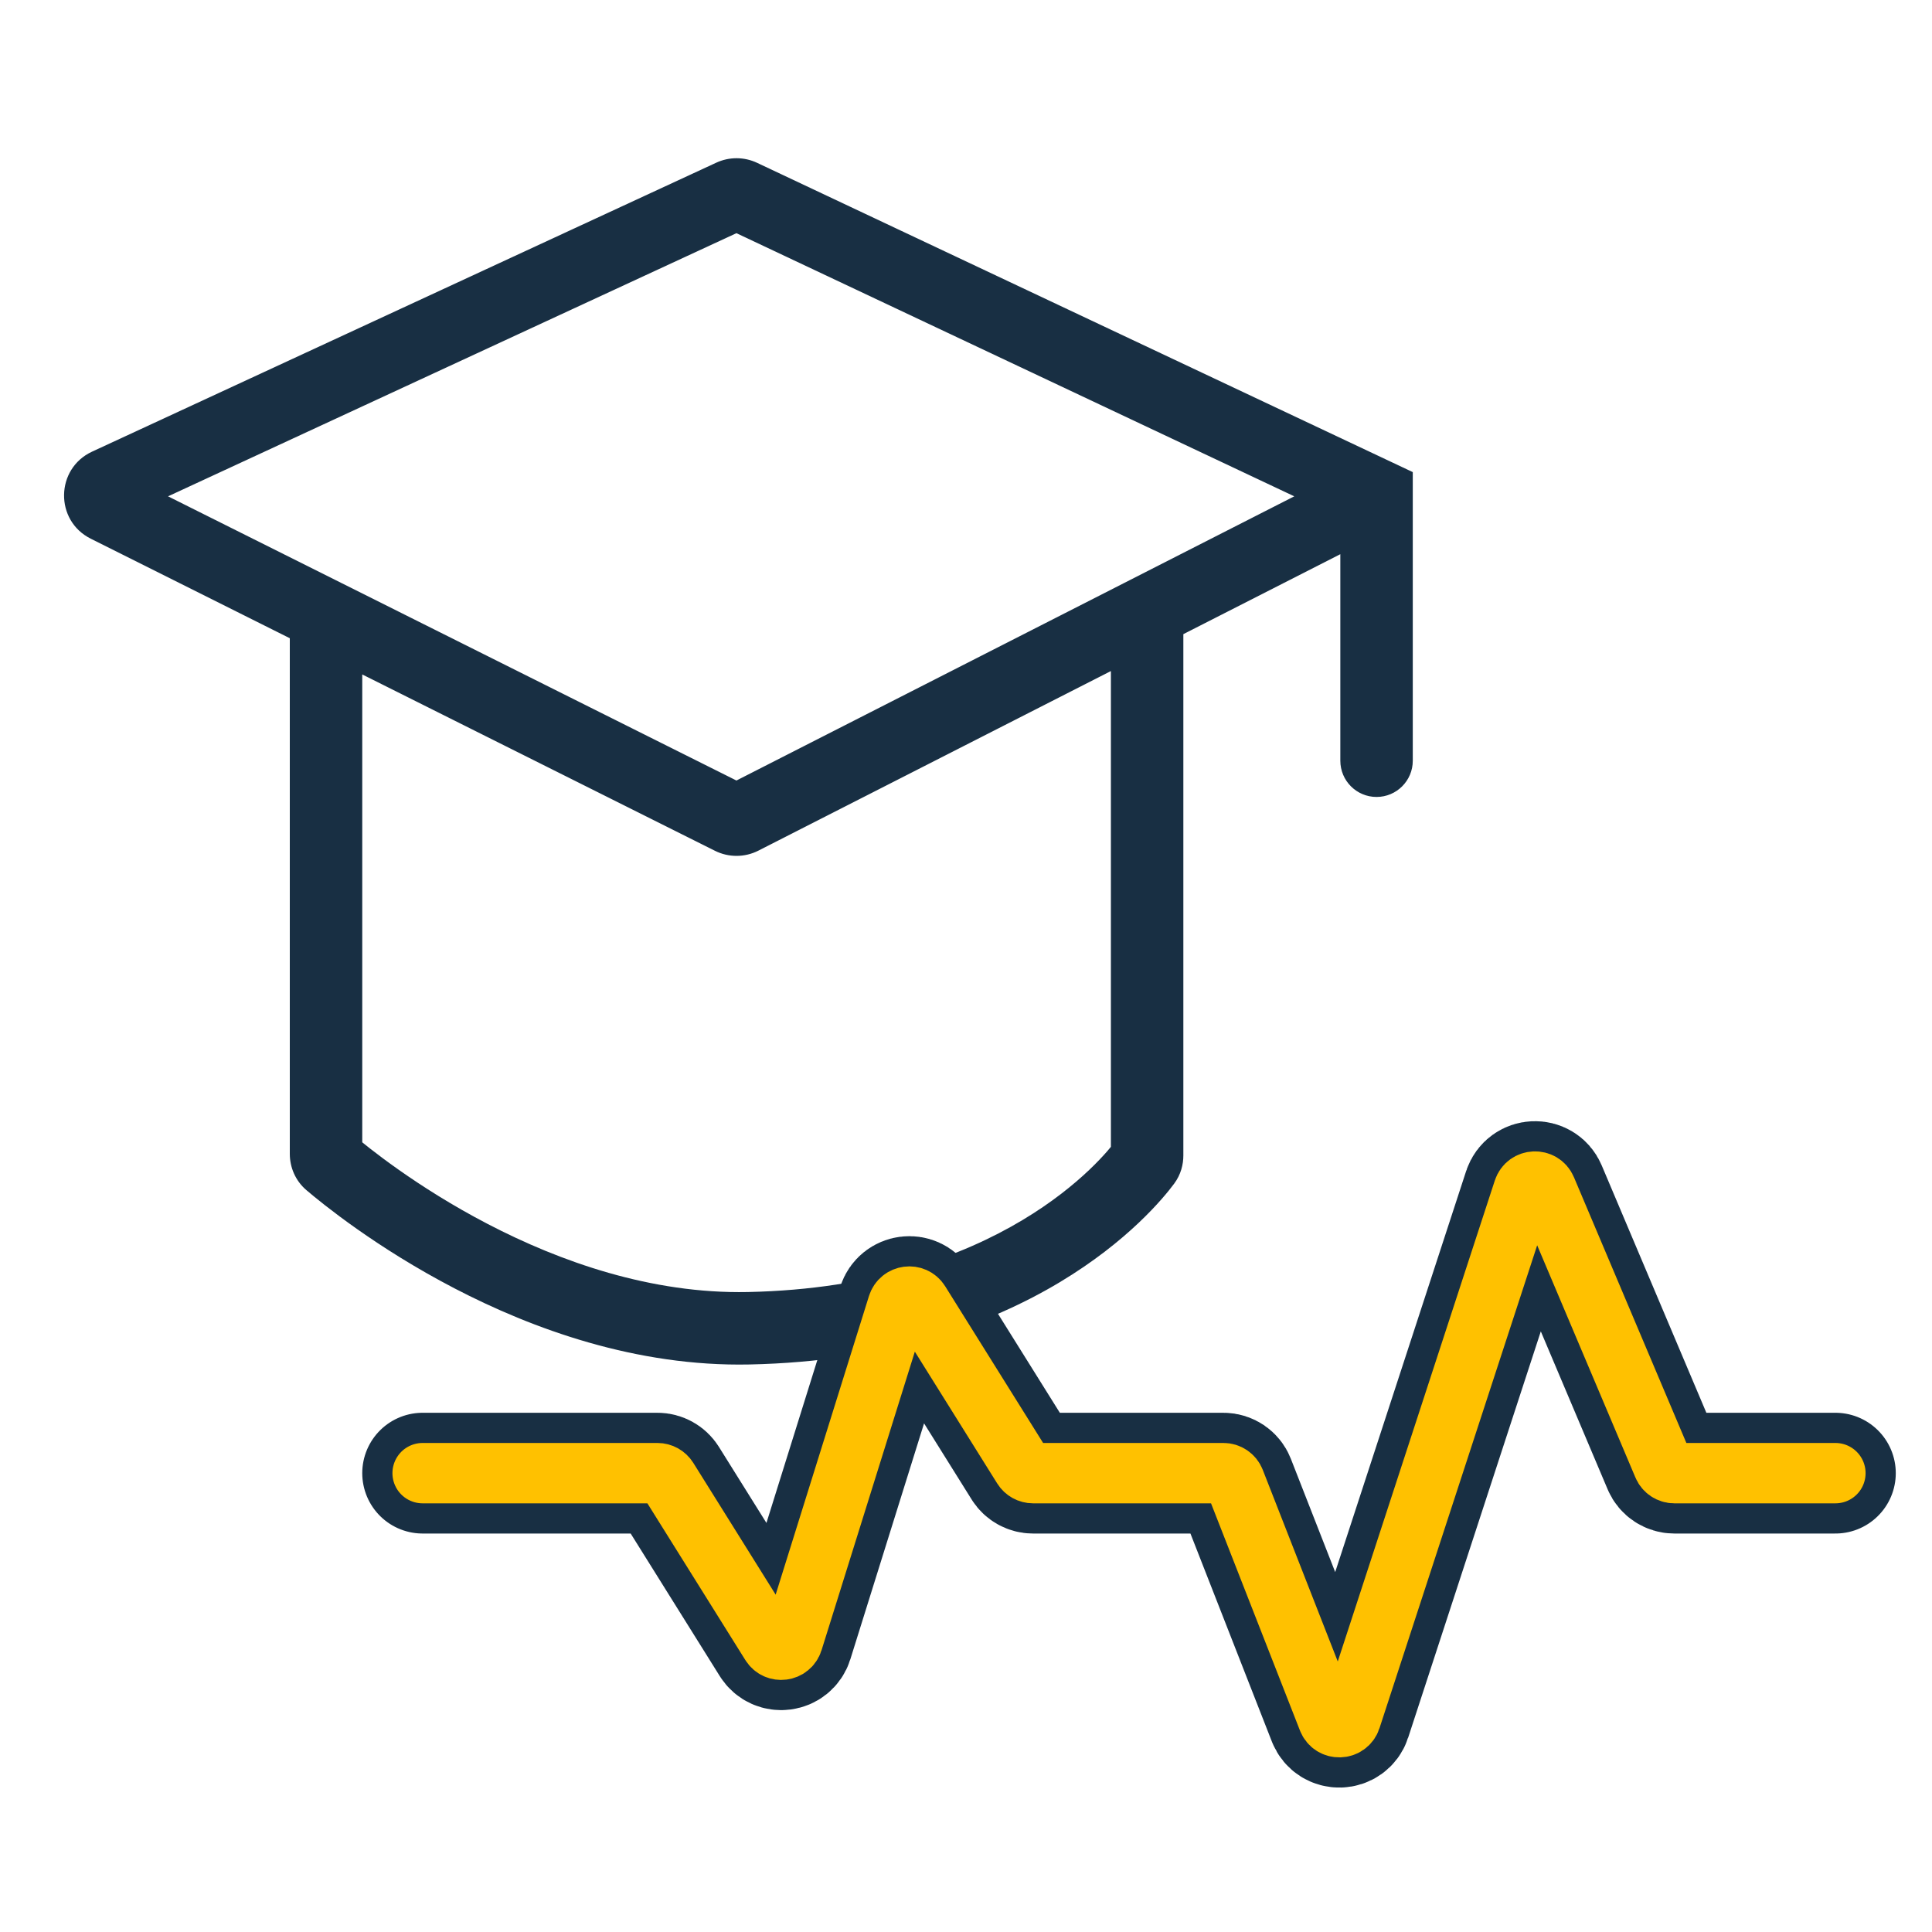 <svg width="80" height="80" viewBox="0 0 80 80" fill="none" xmlns="http://www.w3.org/2000/svg">
<path d="M57 20.5H58.5V19.549L57.64 19.143L57 20.5ZM55.5 31.5C55.5 32.328 56.172 33 57 33C57.828 33 58.5 32.328 58.5 31.5H55.5ZM31 55L30.969 53.5L31 55ZM47.5 25.34L46.819 24.003L47.5 25.34ZM47.415 48.119L46.21 47.225L47.415 48.119ZM30.725 33.886L30.044 32.549L30.725 33.886ZM13.664 48.142L12.69 49.283L13.664 48.142ZM30.288 8.098L30.918 9.459L30.288 8.098ZM30.711 8.1L31.351 6.743L30.711 8.1ZM4.443 20.064L3.812 18.702L4.443 20.064ZM4.429 20.965L5.1 19.623L4.429 20.965ZM5.073 21.425L30.918 9.459L29.658 6.737L3.812 18.702L5.073 21.425ZM30.071 9.456L56.36 21.857L57.64 19.143L31.351 6.743L30.071 9.456ZM55.5 20.5V31.5H58.5V20.5H55.5ZM30.945 32.545L14.171 24.158L12.829 26.842L29.604 35.229L30.945 32.545ZM14.171 24.158L5.1 19.623L3.758 22.306L12.829 26.842L14.171 24.158ZM12 25.5V47.777H15V25.5H12ZM12.69 49.283C13.334 49.832 15.586 51.667 18.818 53.347C22.04 55.023 26.334 56.597 31.031 56.5L30.969 53.5C26.959 53.583 23.176 52.233 20.202 50.686C17.238 49.145 15.176 47.46 14.636 47L12.69 49.283ZM31.031 56.5C42.682 56.258 47.763 50.169 48.62 49.012L46.21 47.225C45.729 47.874 41.431 53.283 30.969 53.5L31.031 56.5ZM56.319 19.163L46.819 24.003L48.181 26.676L57.681 21.837L56.319 19.163ZM46.819 24.003L30.044 32.549L31.406 35.222L48.181 26.676L46.819 24.003ZM49 47.847C49 47.83 49 47.813 49 47.796C49 47.779 49 47.762 49 47.745C49 47.727 49 47.711 49 47.694C49 47.676 49 47.66 49 47.642C49 47.626 49 47.608 49 47.592C49 47.575 49 47.558 49 47.541C49 47.524 49 47.507 49 47.49C49 47.473 49 47.456 49 47.439C49 47.422 49 47.406 49 47.389C49 47.372 49 47.355 49 47.338C49 47.322 49 47.305 49 47.288C49 47.271 49 47.254 49 47.238C49 47.221 49 47.204 49 47.187C49 47.171 49 47.154 49 47.137C49 47.12 49 47.104 49 47.087C49 47.071 49 47.054 49 47.037C49 47.02 49 47.004 49 46.987C49 46.971 49 46.954 49 46.938C49 46.921 49 46.904 49 46.888C49 46.871 49 46.855 49 46.838C49 46.822 49 46.805 49 46.788C49 46.772 49 46.755 49 46.739C49 46.722 49 46.706 49 46.69C49 46.673 49 46.657 49 46.64C49 46.624 49 46.607 49 46.591C49 46.575 49 46.558 49 46.542C49 46.525 49 46.509 49 46.493C49 46.476 49 46.46 49 46.444C49 46.427 49 46.411 49 46.395C49 46.378 49 46.362 49 46.346C49 46.33 49 46.313 49 46.297C49 46.281 49 46.264 49 46.248C49 46.232 49 46.216 49 46.2C49 46.183 49 46.167 49 46.151C49 46.135 49 46.119 49 46.102C49 46.086 49 46.07 49 46.054C49 46.038 49 46.022 49 46.006C49 45.99 49 45.974 49 45.958C49 45.941 49 45.925 49 45.909C49 45.893 49 45.877 49 45.861C49 45.845 49 45.829 49 45.813C49 45.797 49 45.781 49 45.765C49 45.749 49 45.733 49 45.717C49 45.701 49 45.685 49 45.669C49 45.654 49 45.638 49 45.622C49 45.606 49 45.59 49 45.574C49 45.558 49 45.542 49 45.526C49 45.511 49 45.495 49 45.479C49 45.463 49 45.447 49 45.431C49 45.416 49 45.4 49 45.384C49 45.368 49 45.352 49 45.337C49 45.321 49 45.305 49 45.289C49 45.274 49 45.258 49 45.242C49 45.226 49 45.211 49 45.195C49 45.179 49 45.164 49 45.148C49 45.132 49 45.117 49 45.101C49 45.085 49 45.07 49 45.054C49 45.038 49 45.023 49 45.007C49 44.992 49 44.976 49 44.96C49 44.945 49 44.929 49 44.914C49 44.898 49 44.883 49 44.867C49 44.851 49 44.836 49 44.82C49 44.805 49 44.789 49 44.774C49 44.758 49 44.743 49 44.727C49 44.712 49 44.697 49 44.681C49 44.666 49 44.65 49 44.635C49 44.619 49 44.604 49 44.588C49 44.573 49 44.558 49 44.542C49 44.527 49 44.511 49 44.496C49 44.481 49 44.465 49 44.45C49 44.435 49 44.419 49 44.404C49 44.389 49 44.373 49 44.358C49 44.343 49 44.327 49 44.312C49 44.297 49 44.282 49 44.266C49 44.251 49 44.236 49 44.221C49 44.205 49 44.19 49 44.175C49 44.16 49 44.144 49 44.129C49 44.114 49 44.099 49 44.084C49 44.069 49 44.053 49 44.038C49 44.023 49 44.008 49 43.993C49 43.977 49 43.962 49 43.947C49 43.932 49 43.917 49 43.902C49 43.887 49 43.872 49 43.857C49 43.842 49 43.827 49 43.811C49 43.796 49 43.781 49 43.766C49 43.751 49 43.736 49 43.721C49 43.706 49 43.691 49 43.676C49 43.661 49 43.646 49 43.631C49 43.616 49 43.601 49 43.586C49 43.571 49 43.556 49 43.541C49 43.526 49 43.511 49 43.496C49 43.481 49 43.467 49 43.452C49 43.437 49 43.422 49 43.407C49 43.392 49 43.377 49 43.362C49 43.347 49 43.333 49 43.318C49 43.303 49 43.288 49 43.273C49 43.258 49 43.243 49 43.229C49 43.214 49 43.199 49 43.184C49 43.169 49 43.155 49 43.14C49 43.125 49 43.11 49 43.096C49 43.081 49 43.066 49 43.051C49 43.036 49 43.022 49 43.007C49 42.992 49 42.978 49 42.963C49 42.948 49 42.933 49 42.919C49 42.904 49 42.889 49 42.875C49 42.86 49 42.845 49 42.831C49 42.816 49 42.801 49 42.787C49 42.772 49 42.757 49 42.743C49 42.728 49 42.714 49 42.699C49 42.684 49 42.67 49 42.655C49 42.641 49 42.626 49 42.611C49 42.597 49 42.582 49 42.568C49 42.553 49 42.538 49 42.524C49 42.509 49 42.495 49 42.48C49 42.466 49 42.451 49 42.437C49 42.422 49 42.408 49 42.393C49 42.379 49 42.364 49 42.35C49 42.335 49 42.321 49 42.306C49 42.292 49 42.277 49 42.263C49 42.248 49 42.234 49 42.219C49 42.205 49 42.191 49 42.176C49 42.162 49 42.147 49 42.133C49 42.119 49 42.104 49 42.09C49 42.075 49 42.061 49 42.047C49 42.032 49 42.018 49 42.004C49 41.989 49 41.975 49 41.96C49 41.946 49 41.932 49 41.917C49 41.903 49 41.889 49 41.874C49 41.86 49 41.846 49 41.831C49 41.817 49 41.803 49 41.789C49 41.774 49 41.76 49 41.746C49 41.731 49 41.717 49 41.703C49 41.689 49 41.674 49 41.66C49 41.646 49 41.632 49 41.617C49 41.603 49 41.589 49 41.575C49 41.56 49 41.546 49 41.532C49 41.518 49 41.504 49 41.489C49 41.475 49 41.461 49 41.447C49 41.433 49 41.419 49 41.404C49 41.39 49 41.376 49 41.362C49 41.348 49 41.334 49 41.319C49 41.305 49 41.291 49 41.277C49 41.263 49 41.249 49 41.235C49 41.221 49 41.206 49 41.192C49 41.178 49 41.164 49 41.15C49 41.136 49 41.122 49 41.108C49 41.094 49 41.08 49 41.066C49 41.051 49 41.037 49 41.023C49 41.009 49 40.995 49 40.981C49 40.967 49 40.953 49 40.939C49 40.925 49 40.911 49 40.897C49 40.883 49 40.869 49 40.855C49 40.841 49 40.827 49 40.813C49 40.799 49 40.785 49 40.771C49 40.757 49 40.743 49 40.729C49 40.715 49 40.701 49 40.687C49 40.673 49 40.659 49 40.645C49 40.631 49 40.617 49 40.603C49 40.59 49 40.576 49 40.562C49 40.548 49 40.534 49 40.52C49 40.506 49 40.492 49 40.478C49 40.464 49 40.45 49 40.437C49 40.423 49 40.409 49 40.395C49 40.381 49 40.367 49 40.353C49 40.339 49 40.325 49 40.312C49 40.298 49 40.284 49 40.27C49 40.256 49 40.242 49 40.228C49 40.215 49 40.201 49 40.187C49 40.173 49 40.159 49 40.145C49 40.132 49 40.118 49 40.104C49 40.09 49 40.076 49 40.062C49 40.049 49 40.035 49 40.021C49 40.007 49 39.993 49 39.98C49 39.966 49 39.952 49 39.938C49 39.925 49 39.911 49 39.897C49 39.883 49 39.87 49 39.856C49 39.842 49 39.828 49 39.815C49 39.801 49 39.787 49 39.773C49 39.76 49 39.746 49 39.732C49 39.718 49 39.705 49 39.691C49 39.677 49 39.663 49 39.65C49 39.636 49 39.622 49 39.608C49 39.595 49 39.581 49 39.567C49 39.554 49 39.54 49 39.526C49 39.513 49 39.499 49 39.485C49 39.472 49 39.458 49 39.444C49 39.431 49 39.417 49 39.403C49 39.389 49 39.376 49 39.362C49 39.349 49 39.335 49 39.321C49 39.308 49 39.294 49 39.28C49 39.267 49 39.253 49 39.239C49 39.226 49 39.212 49 39.198C49 39.185 49 39.171 49 39.158C49 39.144 49 39.13 49 39.117C49 39.103 49 39.09 49 39.076C49 39.062 49 39.049 49 39.035C49 39.021 49 39.008 49 38.994C49 38.981 49 38.967 49 38.953C49 38.94 49 38.926 49 38.913C49 38.899 49 38.886 49 38.872C49 38.858 49 38.845 49 38.831C49 38.818 49 38.804 49 38.791C49 38.777 49 38.763 49 38.75C49 38.736 49 38.723 49 38.709C49 38.696 49 38.682 49 38.669C49 38.655 49 38.641 49 38.628C49 38.614 49 38.601 49 38.587C49 38.574 49 38.56 49 38.547C49 38.533 49 38.52 49 38.506C49 38.492 49 38.479 49 38.465C49 38.452 49 38.438 49 38.425C49 38.411 49 38.398 49 38.384C49 38.371 49 38.357 49 38.344C49 38.33 49 38.317 49 38.303C49 38.29 49 38.276 49 38.263C49 38.249 49 38.236 49 38.222C49 38.209 49 38.195 49 38.182C49 38.168 49 38.155 49 38.141C49 38.128 49 38.114 49 38.101C49 38.087 49 38.074 49 38.06C49 38.047 49 38.033 49 38.02C49 38.007 49 37.993 49 37.98C49 37.966 49 37.953 49 37.939C49 37.926 49 37.912 49 37.899C49 37.885 49 37.872 49 37.858C49 37.845 49 37.832 49 37.818C49 37.805 49 37.791 49 37.778C49 37.764 49 37.751 49 37.737C49 37.724 49 37.711 49 37.697C49 37.684 49 37.67 49 37.657C49 37.643 49 37.63 49 37.616C49 37.603 49 37.59 49 37.576C49 37.563 49 37.549 49 37.536C49 37.522 49 37.509 49 37.495C49 37.482 49 37.469 49 37.455C49 37.442 49 37.428 49 37.415C49 37.401 49 37.388 49 37.375C49 37.361 49 37.348 49 37.334C49 37.321 49 37.307 49 37.294C49 37.281 49 37.267 49 37.254C49 37.24 49 37.227 49 37.214C49 37.2 49 37.187 49 37.173C49 37.16 49 37.146 49 37.133C49 37.12 49 37.106 49 37.093C49 37.079 49 37.066 49 37.053C49 37.039 49 37.026 49 37.012C49 36.999 49 36.985 49 36.972C49 36.959 49 36.945 49 36.932C49 36.918 49 36.905 49 36.892C49 36.878 49 36.865 49 36.851C49 36.838 49 36.825 49 36.811C49 36.798 49 36.784 49 36.771C49 36.758 49 36.744 49 36.731C49 36.717 49 36.704 49 36.69C49 36.677 49 36.664 49 36.65C49 36.637 49 36.623 49 36.61C49 36.596 49 36.583 49 36.57C49 36.556 49 36.543 49 36.529C49 36.516 49 36.503 49 36.489C49 36.476 49 36.462 49 36.449C49 36.436 49 36.422 49 36.409C49 36.395 49 36.382 49 36.369C49 36.355 49 36.342 49 36.328C49 36.315 49 36.301 49 36.288C49 36.275 49 36.261 49 36.248C49 36.234 49 36.221 49 36.208C49 36.194 49 36.181 49 36.167C49 36.154 49 36.141 49 36.127C49 36.114 49 36.1 49 36.087C49 36.073 49 36.06 49 36.047C49 36.033 49 36.02 49 36.006C49 35.993 49 35.979 49 35.966C49 35.953 49 35.939 49 35.926C49 35.912 49 35.899 49 35.885C49 35.872 49 35.859 49 35.845C49 35.832 49 35.818 49 35.805C49 35.791 49 35.778 49 35.764C49 35.751 49 35.738 49 35.724C49 35.711 49 35.697 49 35.684C49 35.67 49 35.657 49 35.644C49 35.63 49 35.617 49 35.603C49 35.59 49 35.576 49 35.563C49 35.549 49 35.536 49 35.523C49 35.509 49 35.496 49 35.482C49 35.469 49 35.455 49 35.442C49 35.428 49 35.415 49 35.401C49 35.388 49 35.374 49 35.361C49 35.347 49 35.334 49 35.321C49 35.307 49 35.294 49 35.28C49 35.267 49 35.253 49 35.24C49 35.226 49 35.213 49 35.199C49 35.186 49 35.172 49 35.159C49 35.145 49 35.132 49 35.118C49 35.105 49 35.091 49 35.078C49 35.064 49 35.051 49 35.037C49 35.024 49 35.01 49 34.997C49 34.983 49 34.97 49 34.956C49 34.943 49 34.929 49 34.916C49 34.902 49 34.889 49 34.875C49 34.862 49 34.848 49 34.835C49 34.821 49 34.807 49 34.794C49 34.78 49 34.767 49 34.753C49 34.74 49 34.726 49 34.713C49 34.699 49 34.686 49 34.672C49 34.659 49 34.645 49 34.632C49 34.618 49 34.604 49 34.591C49 34.577 49 34.564 49 34.55C49 34.536 49 34.523 49 34.509C49 34.496 49 34.482 49 34.469C49 34.455 49 34.441 49 34.428C49 34.414 49 34.401 49 34.387C49 34.374 49 34.36 49 34.346C49 34.333 49 34.319 49 34.306C49 34.292 49 34.278 49 34.265C49 34.251 49 34.237 49 34.224C49 34.21 49 34.197 49 34.183C49 34.169 49 34.156 49 34.142C49 34.129 49 34.115 49 34.101C49 34.088 49 34.074 49 34.06C49 34.047 49 34.033 49 34.019C49 34.006 49 33.992 49 33.978C49 33.965 49 33.951 49 33.937C49 33.924 49 33.91 49 33.896C49 33.883 49 33.869 49 33.855C49 33.842 49 33.828 49 33.814C49 33.801 49 33.787 49 33.773C49 33.76 49 33.746 49 33.732C49 33.718 49 33.705 49 33.691C49 33.677 49 33.663 49 33.65C49 33.636 49 33.622 49 33.609C49 33.595 49 33.581 49 33.567C49 33.554 49 33.54 49 33.526C49 33.512 49 33.499 49 33.485C49 33.471 49 33.457 49 33.444C49 33.43 49 33.416 49 33.402C49 33.389 49 33.375 49 33.361C49 33.347 49 33.333 49 33.319C49 33.306 49 33.292 49 33.278C49 33.264 49 33.251 49 33.237C49 33.223 49 33.209 49 33.195C49 33.181 49 33.168 49 33.154C49 33.14 49 33.126 49 33.112C49 33.098 49 33.084 49 33.071C49 33.057 49 33.043 49 33.029C49 33.015 49 33.001 49 32.987C49 32.974 49 32.96 49 32.946C49 32.932 49 32.918 49 32.904C49 32.89 49 32.876 49 32.862C49 32.849 49 32.835 49 32.821C49 32.807 49 32.793 49 32.779C49 32.765 49 32.751 49 32.737C49 32.723 49 32.709 49 32.695C49 32.681 49 32.667 49 32.653C49 32.639 49 32.626 49 32.611C49 32.598 49 32.584 49 32.57C49 32.556 49 32.542 49 32.528C49 32.514 49 32.5 49 32.486C49 32.472 49 32.458 49 32.444C49 32.43 49 32.416 49 32.401C49 32.388 49 32.373 49 32.359C49 32.345 49 32.331 49 32.317C49 32.303 49 32.289 49 32.275C49 32.261 49 32.247 49 32.233C49 32.219 49 32.205 49 32.191C49 32.176 49 32.162 49 32.148C49 32.134 49 32.12 49 32.106C49 32.092 49 32.078 49 32.064C49 32.05 49 32.035 49 32.021C49 32.007 49 31.993 49 31.979C49 31.965 49 31.95 49 31.936C49 31.922 49 31.908 49 31.894C49 31.88 49 31.865 49 31.851C49 31.837 49 31.823 49 31.809C49 31.794 49 31.78 49 31.766C49 31.752 49 31.738 49 31.723C49 31.709 49 31.695 49 31.68C49 31.666 49 31.652 49 31.638C49 31.623 49 31.609 49 31.595C49 31.581 49 31.566 49 31.552C49 31.538 49 31.523 49 31.509C49 31.495 49 31.481 49 31.466C49 31.452 49 31.438 49 31.423C49 31.409 49 31.395 49 31.38C49 31.366 49 31.352 49 31.337C49 31.323 49 31.308 49 31.294C49 31.28 49 31.265 49 31.251C49 31.236 49 31.222 49 31.208C49 31.193 49 31.179 49 31.164C49 31.15 49 31.136 49 31.121C49 31.107 49 31.092 49 31.078C49 31.063 49 31.049 49 31.034C49 31.02 49 31.006 49 30.991C49 30.977 49 30.962 49 30.948C49 30.933 49 30.919 49 30.904C49 30.89 49 30.875 49 30.86C49 30.846 49 30.831 49 30.817C49 30.802 49 30.788 49 30.773C49 30.759 49 30.744 49 30.729C49 30.715 49 30.7 49 30.686C49 30.671 49 30.656 49 30.642C49 30.627 49 30.613 49 30.598C49 30.583 49 30.569 49 30.554C49 30.539 49 30.525 49 30.51C49 30.495 49 30.481 49 30.466C49 30.451 49 30.437 49 30.422C49 30.407 49 30.392 49 30.378C49 30.363 49 30.348 49 30.334C49 30.319 49 30.304 49 30.289C49 30.275 49 30.26 49 30.245C49 30.23 49 30.216 49 30.201C49 30.186 49 30.171 49 30.156C49 30.142 49 30.127 49 30.112C49 30.097 49 30.082 49 30.067C49 30.053 49 30.038 49 30.023C49 30.008 49 29.993 49 29.978C49 29.963 49 29.949 49 29.934C49 29.919 49 29.904 49 29.889C49 29.874 49 29.859 49 29.844C49 29.829 49 29.814 49 29.799C49 29.785 49 29.77 49 29.755C49 29.74 49 29.725 49 29.71C49 29.695 49 29.68 49 29.665C49 29.65 49 29.635 49 29.62C49 29.605 49 29.59 49 29.575C49 29.559 49 29.544 49 29.529C49 29.514 49 29.499 49 29.484C49 29.469 49 29.454 49 29.439C49 29.424 49 29.409 49 29.393C49 29.378 49 29.363 49 29.348C49 29.333 49 29.318 49 29.303C49 29.287 49 29.272 49 29.257C49 29.242 49 29.227 49 29.212C49 29.196 49 29.181 49 29.166C49 29.151 49 29.135 49 29.12C49 29.105 49 29.09 49 29.074C49 29.059 49 29.044 49 29.029C49 29.013 49 28.998 49 28.983C49 28.967 49 28.952 49 28.937C49 28.921 49 28.906 49 28.891C49 28.875 49 28.86 49 28.845C49 28.829 49 28.814 49 28.799C49 28.783 49 28.768 49 28.752C49 28.737 49 28.721 49 28.706C49 28.691 49 28.675 49 28.66C49 28.644 49 28.629 49 28.613C49 28.598 49 28.582 49 28.567C49 28.551 49 28.536 49 28.52C49 28.505 49 28.489 49 28.474C49 28.458 49 28.443 49 28.427C49 28.412 49 28.396 49 28.38C49 28.365 49 28.349 49 28.334C49 28.318 49 28.302 49 28.287C49 28.271 49 28.256 49 28.24C49 28.224 49 28.209 49 28.193C49 28.177 49 28.162 49 28.146C49 28.13 49 28.114 49 28.099C49 28.083 49 28.067 49 28.051C49 28.036 49 28.02 49 28.004C49 27.988 49 27.973 49 27.957C49 27.941 49 27.925 49 27.909C49 27.894 49 27.878 49 27.862C49 27.846 49 27.83 49 27.814C49 27.799 49 27.783 49 27.767C49 27.751 49 27.735 49 27.719C49 27.703 49 27.687 49 27.671C49 27.655 49 27.64 49 27.623C49 27.608 49 27.592 49 27.576C49 27.56 49 27.544 49 27.528C49 27.512 49 27.496 49 27.48C49 27.464 49 27.448 49 27.431C49 27.415 49 27.399 49 27.383C49 27.367 49 27.351 49 27.335C49 27.319 49 27.303 49 27.287C49 27.27 49 27.254 49 27.238C49 27.222 49 27.206 49 27.19C49 27.174 49 27.157 49 27.141C49 27.125 49 27.109 49 27.093C49 27.076 49 27.06 49 27.044C49 27.027 49 27.011 49 26.995C49 26.979 49 26.962 49 26.946C49 26.93 49 26.913 49 26.897C49 26.881 49 26.864 49 26.848C49 26.832 49 26.815 49 26.799C49 26.783 49 26.766 49 26.75C49 26.733 49 26.717 49 26.701C49 26.684 49 26.668 49 26.651C49 26.635 49 26.618 49 26.602C49 26.585 49 26.569 49 26.552C49 26.536 49 26.519 49 26.503C49 26.486 49 26.47 49 26.453C49 26.436 49 26.42 49 26.403C49 26.387 49 26.37 49 26.354C49 26.337 49 26.32 49 26.304C49 26.287 49 26.27 49 26.254C49 26.237 49 26.22 49 26.204C49 26.187 49 26.17 49 26.153C49 26.137 49 26.12 49 26.103C49 26.086 49 26.07 49 26.053C49 26.036 49 26.019 49 26.003C49 25.986 49 25.969 49 25.952C49 25.935 49 25.918 49 25.901C49 25.885 49 25.868 49 25.851C49 25.834 49 25.817 49 25.8C49 25.783 49 25.766 49 25.749C49 25.732 49 25.715 49 25.698C49 25.681 49 25.664 49 25.647C49 25.63 49 25.613 49 25.596C49 25.579 49 25.562 49 25.545C49 25.528 49 25.511 49 25.494C49 25.477 49 25.46 49 25.443C49 25.425 49 25.408 49 25.391C49 25.374 49 25.357 49 25.34H46C46 25.357 46 25.374 46 25.391C46 25.408 46 25.425 46 25.443C46 25.46 46 25.477 46 25.494C46 25.511 46 25.528 46 25.545C46 25.562 46 25.579 46 25.596C46 25.613 46 25.63 46 25.647C46 25.664 46 25.681 46 25.698C46 25.715 46 25.732 46 25.749C46 25.766 46 25.783 46 25.8C46 25.817 46 25.834 46 25.851C46 25.868 46 25.885 46 25.901C46 25.918 46 25.935 46 25.952C46 25.969 46 25.986 46 26.003C46 26.019 46 26.036 46 26.053C46 26.07 46 26.086 46 26.103C46 26.12 46 26.137 46 26.153C46 26.17 46 26.187 46 26.204C46 26.22 46 26.237 46 26.254C46 26.27 46 26.287 46 26.304C46 26.32 46 26.337 46 26.354C46 26.37 46 26.387 46 26.403C46 26.42 46 26.436 46 26.453C46 26.47 46 26.486 46 26.503C46 26.519 46 26.536 46 26.552C46 26.569 46 26.585 46 26.602C46 26.618 46 26.635 46 26.651C46 26.668 46 26.684 46 26.701C46 26.717 46 26.733 46 26.75C46 26.766 46 26.783 46 26.799C46 26.815 46 26.832 46 26.848C46 26.864 46 26.881 46 26.897C46 26.913 46 26.93 46 26.946C46 26.962 46 26.979 46 26.995C46 27.011 46 27.027 46 27.044C46 27.06 46 27.076 46 27.093C46 27.109 46 27.125 46 27.141C46 27.157 46 27.174 46 27.19C46 27.206 46 27.222 46 27.238C46 27.254 46 27.27 46 27.287C46 27.303 46 27.319 46 27.335C46 27.351 46 27.367 46 27.383C46 27.399 46 27.415 46 27.431C46 27.448 46 27.464 46 27.48C46 27.496 46 27.512 46 27.528C46 27.544 46 27.56 46 27.576C46 27.592 46 27.608 46 27.623C46 27.64 46 27.655 46 27.671C46 27.687 46 27.703 46 27.719C46 27.735 46 27.751 46 27.767C46 27.783 46 27.799 46 27.814C46 27.83 46 27.846 46 27.862C46 27.878 46 27.894 46 27.909C46 27.925 46 27.941 46 27.957C46 27.973 46 27.988 46 28.004C46 28.02 46 28.036 46 28.051C46 28.067 46 28.083 46 28.099C46 28.114 46 28.13 46 28.146C46 28.162 46 28.177 46 28.193C46 28.209 46 28.224 46 28.24C46 28.256 46 28.271 46 28.287C46 28.302 46 28.318 46 28.334C46 28.349 46 28.365 46 28.38C46 28.396 46 28.412 46 28.427C46 28.443 46 28.458 46 28.474C46 28.489 46 28.505 46 28.52C46 28.536 46 28.551 46 28.567C46 28.582 46 28.598 46 28.613C46 28.629 46 28.644 46 28.66C46 28.675 46 28.691 46 28.706C46 28.721 46 28.737 46 28.752C46 28.768 46 28.783 46 28.799C46 28.814 46 28.829 46 28.845C46 28.86 46 28.875 46 28.891C46 28.906 46 28.921 46 28.937C46 28.952 46 28.967 46 28.983C46 28.998 46 29.013 46 29.029C46 29.044 46 29.059 46 29.074C46 29.09 46 29.105 46 29.12C46 29.135 46 29.151 46 29.166C46 29.181 46 29.196 46 29.212C46 29.227 46 29.242 46 29.257C46 29.272 46 29.287 46 29.303C46 29.318 46 29.333 46 29.348C46 29.363 46 29.378 46 29.393C46 29.409 46 29.424 46 29.439C46 29.454 46 29.469 46 29.484C46 29.499 46 29.514 46 29.529C46 29.544 46 29.559 46 29.575C46 29.59 46 29.605 46 29.62C46 29.635 46 29.65 46 29.665C46 29.68 46 29.695 46 29.71C46 29.725 46 29.74 46 29.755C46 29.77 46 29.785 46 29.799C46 29.814 46 29.829 46 29.844C46 29.859 46 29.874 46 29.889C46 29.904 46 29.919 46 29.934C46 29.949 46 29.963 46 29.978C46 29.993 46 30.008 46 30.023C46 30.038 46 30.053 46 30.067C46 30.082 46 30.097 46 30.112C46 30.127 46 30.142 46 30.156C46 30.171 46 30.186 46 30.201C46 30.216 46 30.23 46 30.245C46 30.26 46 30.275 46 30.289C46 30.304 46 30.319 46 30.334C46 30.348 46 30.363 46 30.378C46 30.392 46 30.407 46 30.422C46 30.437 46 30.451 46 30.466C46 30.481 46 30.495 46 30.51C46 30.525 46 30.539 46 30.554C46 30.569 46 30.583 46 30.598C46 30.613 46 30.627 46 30.642C46 30.656 46 30.671 46 30.686C46 30.7 46 30.715 46 30.729C46 30.744 46 30.759 46 30.773C46 30.788 46 30.802 46 30.817C46 30.831 46 30.846 46 30.86C46 30.875 46 30.89 46 30.904C46 30.919 46 30.933 46 30.948C46 30.962 46 30.977 46 30.991C46 31.006 46 31.02 46 31.034C46 31.049 46 31.063 46 31.078C46 31.092 46 31.107 46 31.121C46 31.136 46 31.15 46 31.164C46 31.179 46 31.193 46 31.208C46 31.222 46 31.236 46 31.251C46 31.265 46 31.28 46 31.294C46 31.308 46 31.323 46 31.337C46 31.352 46 31.366 46 31.38C46 31.395 46 31.409 46 31.423C46 31.438 46 31.452 46 31.466C46 31.481 46 31.495 46 31.509C46 31.523 46 31.538 46 31.552C46 31.566 46 31.581 46 31.595C46 31.609 46 31.623 46 31.638C46 31.652 46 31.666 46 31.68C46 31.695 46 31.709 46 31.723C46 31.738 46 31.752 46 31.766C46 31.78 46 31.794 46 31.809C46 31.823 46 31.837 46 31.851C46 31.865 46 31.88 46 31.894C46 31.908 46 31.922 46 31.936C46 31.95 46 31.965 46 31.979C46 31.993 46 32.007 46 32.021C46 32.035 46 32.05 46 32.064C46 32.078 46 32.092 46 32.106C46 32.12 46 32.134 46 32.148C46 32.162 46 32.176 46 32.191C46 32.205 46 32.219 46 32.233C46 32.247 46 32.261 46 32.275C46 32.289 46 32.303 46 32.317C46 32.331 46 32.345 46 32.359C46 32.373 46 32.388 46 32.401C46 32.416 46 32.43 46 32.444C46 32.458 46 32.472 46 32.486C46 32.5 46 32.514 46 32.528C46 32.542 46 32.556 46 32.57C46 32.584 46 32.598 46 32.611C46 32.626 46 32.639 46 32.653C46 32.667 46 32.681 46 32.695C46 32.709 46 32.723 46 32.737C46 32.751 46 32.765 46 32.779C46 32.793 46 32.807 46 32.821C46 32.835 46 32.849 46 32.862C46 32.876 46 32.89 46 32.904C46 32.918 46 32.932 46 32.946C46 32.96 46 32.974 46 32.987C46 33.001 46 33.015 46 33.029C46 33.043 46 33.057 46 33.071C46 33.084 46 33.098 46 33.112C46 33.126 46 33.14 46 33.154C46 33.168 46 33.181 46 33.195C46 33.209 46 33.223 46 33.237C46 33.251 46 33.264 46 33.278C46 33.292 46 33.306 46 33.319C46 33.333 46 33.347 46 33.361C46 33.375 46 33.389 46 33.402C46 33.416 46 33.43 46 33.444C46 33.457 46 33.471 46 33.485C46 33.499 46 33.512 46 33.526C46 33.54 46 33.554 46 33.567C46 33.581 46 33.595 46 33.609C46 33.622 46 33.636 46 33.65C46 33.663 46 33.677 46 33.691C46 33.705 46 33.718 46 33.732C46 33.746 46 33.76 46 33.773C46 33.787 46 33.801 46 33.814C46 33.828 46 33.842 46 33.855C46 33.869 46 33.883 46 33.896C46 33.91 46 33.924 46 33.937C46 33.951 46 33.965 46 33.978C46 33.992 46 34.006 46 34.019C46 34.033 46 34.047 46 34.06C46 34.074 46 34.088 46 34.101C46 34.115 46 34.129 46 34.142C46 34.156 46 34.169 46 34.183C46 34.197 46 34.21 46 34.224C46 34.237 46 34.251 46 34.265C46 34.278 46 34.292 46 34.306C46 34.319 46 34.333 46 34.346C46 34.36 46 34.374 46 34.387C46 34.401 46 34.414 46 34.428C46 34.441 46 34.455 46 34.469C46 34.482 46 34.496 46 34.509C46 34.523 46 34.536 46 34.55C46 34.564 46 34.577 46 34.591C46 34.604 46 34.618 46 34.632C46 34.645 46 34.659 46 34.672C46 34.686 46 34.699 46 34.713C46 34.726 46 34.74 46 34.753C46 34.767 46 34.78 46 34.794C46 34.807 46 34.821 46 34.835C46 34.848 46 34.862 46 34.875C46 34.889 46 34.902 46 34.916C46 34.929 46 34.943 46 34.956C46 34.97 46 34.983 46 34.997C46 35.01 46 35.024 46 35.037C46 35.051 46 35.064 46 35.078C46 35.091 46 35.105 46 35.118C46 35.132 46 35.145 46 35.159C46 35.172 46 35.186 46 35.199C46 35.213 46 35.226 46 35.24C46 35.253 46 35.267 46 35.28C46 35.294 46 35.307 46 35.321C46 35.334 46 35.347 46 35.361C46 35.374 46 35.388 46 35.401C46 35.415 46 35.428 46 35.442C46 35.455 46 35.469 46 35.482C46 35.496 46 35.509 46 35.523C46 35.536 46 35.549 46 35.563C46 35.576 46 35.59 46 35.603C46 35.617 46 35.63 46 35.644C46 35.657 46 35.67 46 35.684C46 35.697 46 35.711 46 35.724C46 35.738 46 35.751 46 35.764C46 35.778 46 35.791 46 35.805C46 35.818 46 35.832 46 35.845C46 35.859 46 35.872 46 35.885C46 35.899 46 35.912 46 35.926C46 35.939 46 35.953 46 35.966C46 35.979 46 35.993 46 36.006C46 36.02 46 36.033 46 36.047C46 36.06 46 36.073 46 36.087C46 36.1 46 36.114 46 36.127C46 36.141 46 36.154 46 36.167C46 36.181 46 36.194 46 36.208C46 36.221 46 36.234 46 36.248C46 36.261 46 36.275 46 36.288C46 36.301 46 36.315 46 36.328C46 36.342 46 36.355 46 36.369C46 36.382 46 36.395 46 36.409C46 36.422 46 36.436 46 36.449C46 36.462 46 36.476 46 36.489C46 36.503 46 36.516 46 36.529C46 36.543 46 36.556 46 36.57C46 36.583 46 36.596 46 36.61C46 36.623 46 36.637 46 36.65C46 36.664 46 36.677 46 36.69C46 36.704 46 36.717 46 36.731C46 36.744 46 36.758 46 36.771C46 36.784 46 36.798 46 36.811C46 36.825 46 36.838 46 36.851C46 36.865 46 36.878 46 36.892C46 36.905 46 36.918 46 36.932C46 36.945 46 36.959 46 36.972C46 36.985 46 36.999 46 37.012C46 37.026 46 37.039 46 37.053C46 37.066 46 37.079 46 37.093C46 37.106 46 37.12 46 37.133C46 37.146 46 37.16 46 37.173C46 37.187 46 37.2 46 37.214C46 37.227 46 37.24 46 37.254C46 37.267 46 37.281 46 37.294C46 37.307 46 37.321 46 37.334C46 37.348 46 37.361 46 37.375C46 37.388 46 37.401 46 37.415C46 37.428 46 37.442 46 37.455C46 37.469 46 37.482 46 37.495C46 37.509 46 37.522 46 37.536C46 37.549 46 37.563 46 37.576C46 37.59 46 37.603 46 37.616C46 37.63 46 37.643 46 37.657C46 37.67 46 37.684 46 37.697C46 37.711 46 37.724 46 37.737C46 37.751 46 37.764 46 37.778C46 37.791 46 37.805 46 37.818C46 37.832 46 37.845 46 37.858C46 37.872 46 37.885 46 37.899C46 37.912 46 37.926 46 37.939C46 37.953 46 37.966 46 37.98C46 37.993 46 38.007 46 38.02C46 38.033 46 38.047 46 38.06C46 38.074 46 38.087 46 38.101C46 38.114 46 38.128 46 38.141C46 38.155 46 38.168 46 38.182C46 38.195 46 38.209 46 38.222C46 38.236 46 38.249 46 38.263C46 38.276 46 38.29 46 38.303C46 38.317 46 38.33 46 38.344C46 38.357 46 38.371 46 38.384C46 38.398 46 38.411 46 38.425C46 38.438 46 38.452 46 38.465C46 38.479 46 38.492 46 38.506C46 38.52 46 38.533 46 38.547C46 38.56 46 38.574 46 38.587C46 38.601 46 38.614 46 38.628C46 38.641 46 38.655 46 38.669C46 38.682 46 38.696 46 38.709C46 38.723 46 38.736 46 38.75C46 38.763 46 38.777 46 38.791C46 38.804 46 38.818 46 38.831C46 38.845 46 38.858 46 38.872C46 38.886 46 38.899 46 38.913C46 38.926 46 38.94 46 38.953C46 38.967 46 38.981 46 38.994C46 39.008 46 39.021 46 39.035C46 39.049 46 39.062 46 39.076C46 39.09 46 39.103 46 39.117C46 39.13 46 39.144 46 39.158C46 39.171 46 39.185 46 39.198C46 39.212 46 39.226 46 39.239C46 39.253 46 39.267 46 39.28C46 39.294 46 39.308 46 39.321C46 39.335 46 39.349 46 39.362C46 39.376 46 39.389 46 39.403C46 39.417 46 39.431 46 39.444C46 39.458 46 39.472 46 39.485C46 39.499 46 39.513 46 39.526C46 39.54 46 39.554 46 39.567C46 39.581 46 39.595 46 39.608C46 39.622 46 39.636 46 39.65C46 39.663 46 39.677 46 39.691C46 39.705 46 39.718 46 39.732C46 39.746 46 39.76 46 39.773C46 39.787 46 39.801 46 39.815C46 39.828 46 39.842 46 39.856C46 39.87 46 39.883 46 39.897C46 39.911 46 39.925 46 39.938C46 39.952 46 39.966 46 39.98C46 39.993 46 40.007 46 40.021C46 40.035 46 40.049 46 40.062C46 40.076 46 40.09 46 40.104C46 40.118 46 40.132 46 40.145C46 40.159 46 40.173 46 40.187C46 40.201 46 40.215 46 40.228C46 40.242 46 40.256 46 40.27C46 40.284 46 40.298 46 40.312C46 40.325 46 40.339 46 40.353C46 40.367 46 40.381 46 40.395C46 40.409 46 40.423 46 40.437C46 40.45 46 40.464 46 40.478C46 40.492 46 40.506 46 40.52C46 40.534 46 40.548 46 40.562C46 40.576 46 40.59 46 40.603C46 40.617 46 40.631 46 40.645C46 40.659 46 40.673 46 40.687C46 40.701 46 40.715 46 40.729C46 40.743 46 40.757 46 40.771C46 40.785 46 40.799 46 40.813C46 40.827 46 40.841 46 40.855C46 40.869 46 40.883 46 40.897C46 40.911 46 40.925 46 40.939C46 40.953 46 40.967 46 40.981C46 40.995 46 41.009 46 41.023C46 41.037 46 41.051 46 41.066C46 41.08 46 41.094 46 41.108C46 41.122 46 41.136 46 41.15C46 41.164 46 41.178 46 41.192C46 41.206 46 41.221 46 41.235C46 41.249 46 41.263 46 41.277C46 41.291 46 41.305 46 41.319C46 41.334 46 41.348 46 41.362C46 41.376 46 41.39 46 41.404C46 41.419 46 41.433 46 41.447C46 41.461 46 41.475 46 41.489C46 41.504 46 41.518 46 41.532C46 41.546 46 41.56 46 41.575C46 41.589 46 41.603 46 41.617C46 41.632 46 41.646 46 41.66C46 41.674 46 41.689 46 41.703C46 41.717 46 41.731 46 41.746C46 41.76 46 41.774 46 41.789C46 41.803 46 41.817 46 41.831C46 41.846 46 41.86 46 41.874C46 41.889 46 41.903 46 41.917C46 41.932 46 41.946 46 41.96C46 41.975 46 41.989 46 42.004C46 42.018 46 42.032 46 42.047C46 42.061 46 42.075 46 42.09C46 42.104 46 42.119 46 42.133C46 42.147 46 42.162 46 42.176C46 42.191 46 42.205 46 42.219C46 42.234 46 42.248 46 42.263C46 42.277 46 42.292 46 42.306C46 42.321 46 42.335 46 42.35C46 42.364 46 42.379 46 42.393C46 42.408 46 42.422 46 42.437C46 42.451 46 42.466 46 42.48C46 42.495 46 42.509 46 42.524C46 42.538 46 42.553 46 42.568C46 42.582 46 42.597 46 42.611C46 42.626 46 42.641 46 42.655C46 42.67 46 42.684 46 42.699C46 42.714 46 42.728 46 42.743C46 42.757 46 42.772 46 42.787C46 42.801 46 42.816 46 42.831C46 42.845 46 42.86 46 42.875C46 42.889 46 42.904 46 42.919C46 42.933 46 42.948 46 42.963C46 42.978 46 42.992 46 43.007C46 43.022 46 43.036 46 43.051C46 43.066 46 43.081 46 43.096C46 43.11 46 43.125 46 43.14C46 43.155 46 43.169 46 43.184C46 43.199 46 43.214 46 43.229C46 43.243 46 43.258 46 43.273C46 43.288 46 43.303 46 43.318C46 43.333 46 43.347 46 43.362C46 43.377 46 43.392 46 43.407C46 43.422 46 43.437 46 43.452C46 43.467 46 43.481 46 43.496C46 43.511 46 43.526 46 43.541C46 43.556 46 43.571 46 43.586C46 43.601 46 43.616 46 43.631C46 43.646 46 43.661 46 43.676C46 43.691 46 43.706 46 43.721C46 43.736 46 43.751 46 43.766C46 43.781 46 43.796 46 43.811C46 43.827 46 43.842 46 43.857C46 43.872 46 43.887 46 43.902C46 43.917 46 43.932 46 43.947C46 43.962 46 43.977 46 43.993C46 44.008 46 44.023 46 44.038C46 44.053 46 44.069 46 44.084C46 44.099 46 44.114 46 44.129C46 44.144 46 44.16 46 44.175C46 44.19 46 44.205 46 44.221C46 44.236 46 44.251 46 44.266C46 44.282 46 44.297 46 44.312C46 44.327 46 44.343 46 44.358C46 44.373 46 44.389 46 44.404C46 44.419 46 44.435 46 44.45C46 44.465 46 44.481 46 44.496C46 44.511 46 44.527 46 44.542C46 44.558 46 44.573 46 44.588C46 44.604 46 44.619 46 44.635C46 44.65 46 44.666 46 44.681C46 44.697 46 44.712 46 44.727C46 44.743 46 44.758 46 44.774C46 44.789 46 44.805 46 44.82C46 44.836 46 44.851 46 44.867C46 44.883 46 44.898 46 44.914C46 44.929 46 44.945 46 44.96C46 44.976 46 44.992 46 45.007C46 45.023 46 45.038 46 45.054C46 45.07 46 45.085 46 45.101C46 45.117 46 45.132 46 45.148C46 45.164 46 45.179 46 45.195C46 45.211 46 45.226 46 45.242C46 45.258 46 45.274 46 45.289C46 45.305 46 45.321 46 45.337C46 45.352 46 45.368 46 45.384C46 45.4 46 45.416 46 45.431C46 45.447 46 45.463 46 45.479C46 45.495 46 45.511 46 45.526C46 45.542 46 45.558 46 45.574C46 45.59 46 45.606 46 45.622C46 45.638 46 45.654 46 45.669C46 45.685 46 45.701 46 45.717C46 45.733 46 45.749 46 45.765C46 45.781 46 45.797 46 45.813C46 45.829 46 45.845 46 45.861C46 45.877 46 45.893 46 45.909C46 45.925 46 45.941 46 45.958C46 45.974 46 45.99 46 46.006C46 46.022 46 46.038 46 46.054C46 46.07 46 46.086 46 46.102C46 46.119 46 46.135 46 46.151C46 46.167 46 46.183 46 46.2C46 46.216 46 46.232 46 46.248C46 46.264 46 46.281 46 46.297C46 46.313 46 46.33 46 46.346C46 46.362 46 46.378 46 46.395C46 46.411 46 46.427 46 46.444C46 46.46 46 46.476 46 46.493C46 46.509 46 46.525 46 46.542C46 46.558 46 46.575 46 46.591C46 46.607 46 46.624 46 46.64C46 46.657 46 46.673 46 46.69C46 46.706 46 46.722 46 46.739C46 46.755 46 46.772 46 46.788C46 46.805 46 46.822 46 46.838C46 46.855 46 46.871 46 46.888C46 46.904 46 46.921 46 46.938C46 46.954 46 46.971 46 46.987C46 47.004 46 47.02 46 47.037C46 47.054 46 47.071 46 47.087C46 47.104 46 47.12 46 47.137C46 47.154 46 47.171 46 47.187C46 47.204 46 47.221 46 47.238C46 47.254 46 47.271 46 47.288C46 47.305 46 47.322 46 47.338C46 47.355 46 47.372 46 47.389C46 47.406 46 47.422 46 47.439C46 47.456 46 47.473 46 47.49C46 47.507 46 47.524 46 47.541C46 47.558 46 47.575 46 47.592C46 47.608 46 47.626 46 47.642C46 47.66 46 47.676 46 47.694C46 47.711 46 47.727 46 47.745C46 47.762 46 47.779 46 47.796C46 47.813 46 47.83 46 47.847H49ZM48.62 49.012C48.9 48.635 49 48.215 49 47.847H46C46 47.677 46.048 47.444 46.21 47.225L48.62 49.012ZM29.604 35.229C30.171 35.513 30.84 35.51 31.406 35.222L30.044 32.549C30.327 32.405 30.661 32.404 30.945 32.545L29.604 35.229ZM12 47.777C12 48.322 12.221 48.884 12.69 49.283L14.636 47C14.89 47.216 15 47.516 15 47.777H12ZM30.918 9.459C30.649 9.584 30.339 9.583 30.071 9.456L31.351 6.743C30.816 6.49 30.195 6.488 29.658 6.737L30.918 9.459ZM3.812 18.702C2.292 19.407 2.259 21.557 3.758 22.306L5.1 19.623C5.849 19.998 5.833 21.073 5.073 21.425L3.812 18.702Z" fill="#182F43"/>
<path d="M17.5 61H27.223C27.395 61 27.555 61.089 27.647 61.235L31.923 68.077C32.15 68.44 32.697 68.369 32.825 67.961L37.175 54.039C37.303 53.631 37.85 53.56 38.077 53.923L42.353 60.765C42.444 60.911 42.605 61 42.777 61H50.659C50.865 61 51.049 61.126 51.124 61.318L54.992 71.201C55.163 71.638 55.787 71.621 55.933 71.174L63.085 49.271C63.229 48.831 63.841 48.805 64.021 49.231L68.871 60.695C68.949 60.88 69.13 61 69.331 61H76" stroke="#182F43" stroke-width="5" stroke-linecap="round"/>
<path d="M17.5 61H27.223C27.395 61 27.555 61.089 27.647 61.235L31.923 68.077C32.15 68.44 32.697 68.369 32.825 67.961L37.175 54.039C37.303 53.631 37.85 53.56 38.077 53.923L42.353 60.765C42.444 60.911 42.605 61 42.777 61H50.659C50.865 61 51.049 61.126 51.124 61.318L54.992 71.201C55.163 71.638 55.787 71.621 55.933 71.174L63.085 49.271C63.229 48.831 63.841 48.805 64.021 49.231L68.871 60.695C68.949 60.88 69.13 61 69.331 61H76" stroke="#FFC100" stroke-width="2.5" stroke-linecap="round"/>
</svg>
